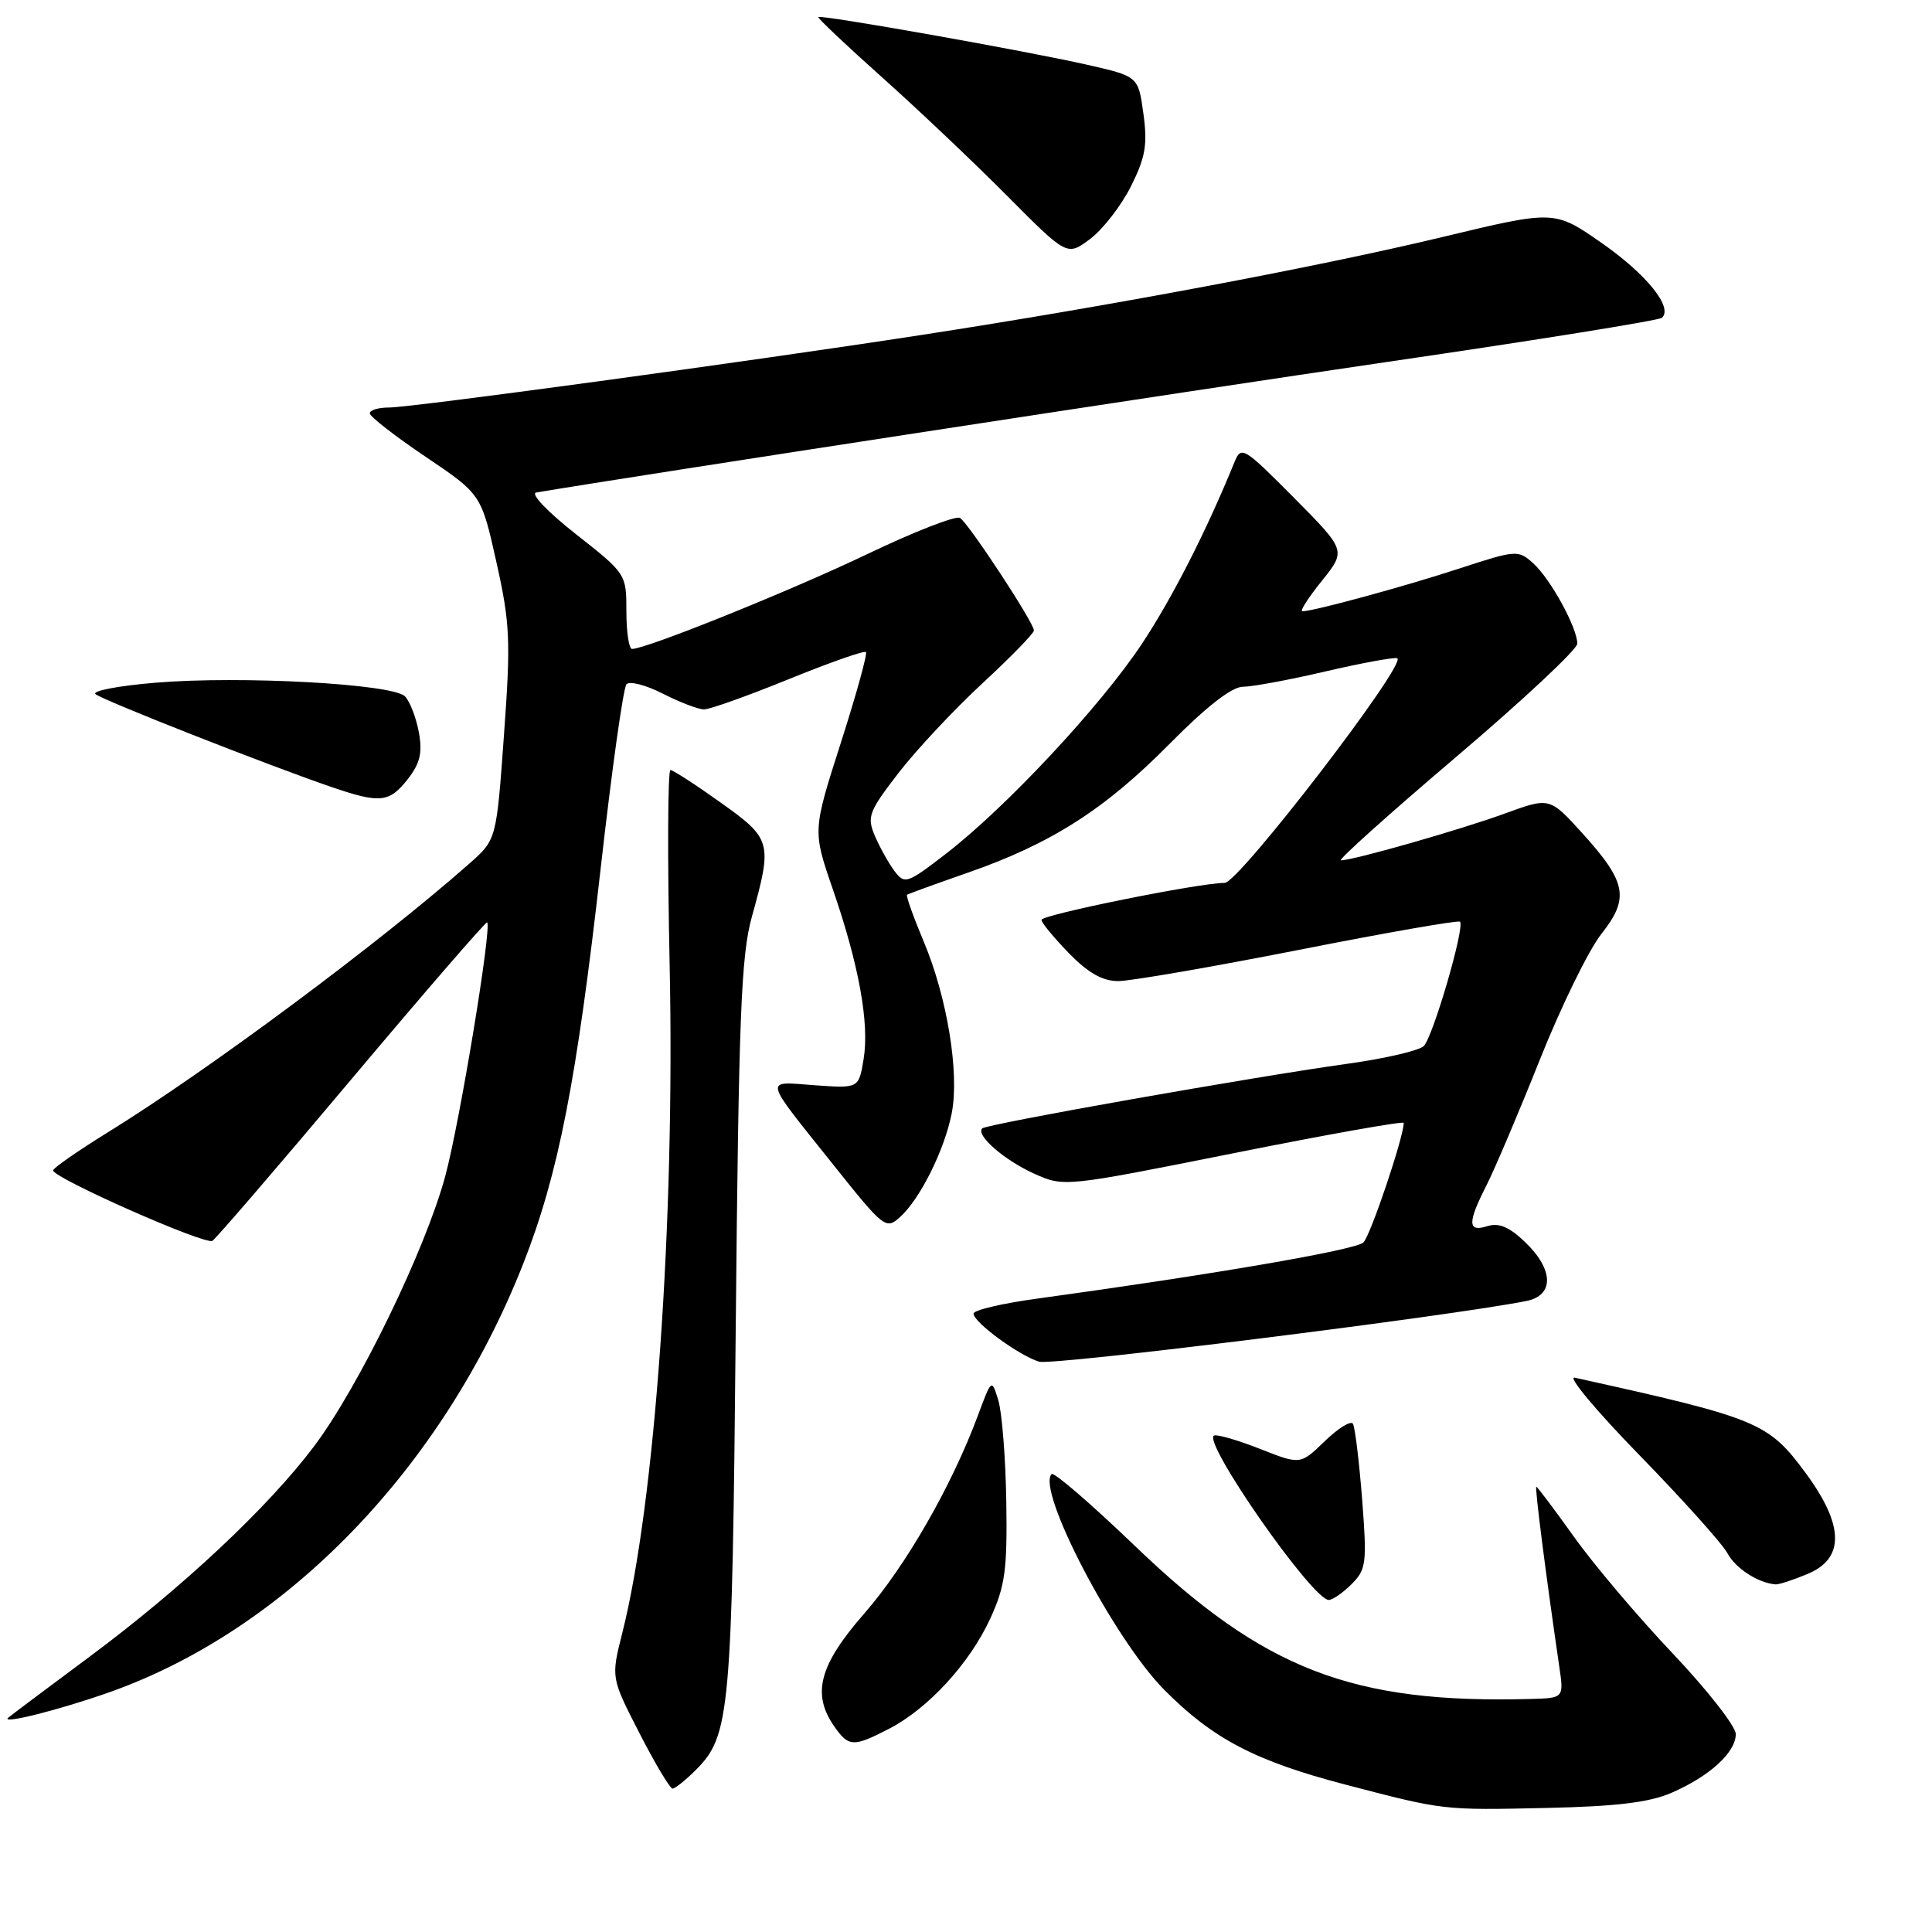 <?xml version="1.0" encoding="UTF-8" standalone="no"?>
<!DOCTYPE svg PUBLIC "-//W3C//DTD SVG 1.1//EN" "http://www.w3.org/Graphics/SVG/1.1/DTD/svg11.dtd" >
<svg xmlns="http://www.w3.org/2000/svg" xmlns:xlink="http://www.w3.org/1999/xlink" version="1.1" viewBox="0 0 256 256">
 <g >
 <path fill="currentColor"
d=" M 221.50 237.55 C 226.55 235.35 230.00 232.20 230.00 229.78 C 230.00 228.75 226.25 223.96 221.67 219.12 C 217.08 214.28 211.19 207.33 208.58 203.66 C 205.96 200.00 203.71 197.00 203.57 197.00 C 203.34 197.00 204.83 208.64 206.60 220.75 C 207.23 225.00 207.23 225.00 202.86 225.12 C 179.18 225.77 167.45 221.24 150.38 204.84 C 144.61 199.30 139.65 195.02 139.35 195.32 C 137.28 197.39 147.60 217.18 154.26 223.90 C 160.70 230.40 166.33 233.35 178.28 236.47 C 191.34 239.89 191.19 239.87 205.00 239.56 C 214.19 239.36 218.56 238.83 221.50 237.55 Z  M 92.20 234.53 C 96.74 229.99 97.01 227.04 97.49 175.83 C 97.88 134.73 98.20 126.60 99.62 121.50 C 102.37 111.61 102.25 111.16 95.50 106.35 C 92.20 103.99 89.20 102.05 88.84 102.03 C 88.48 102.02 88.43 113.59 88.73 127.75 C 89.45 161.80 86.81 199.18 82.45 216.40 C 80.96 222.31 80.96 222.31 84.73 229.65 C 86.80 233.69 88.78 236.99 89.11 237.00 C 89.45 237.00 90.84 235.89 92.20 234.53 Z  M 117.79 229.08 C 122.96 226.42 128.48 220.41 131.20 214.50 C 133.18 210.19 133.48 208.05 133.34 199.00 C 133.25 193.22 132.77 187.19 132.29 185.58 C 131.40 182.66 131.40 182.66 129.57 187.58 C 126.09 196.93 120.01 207.52 114.51 213.81 C 108.54 220.65 107.53 224.46 110.56 228.78 C 112.45 231.49 113.08 231.51 117.79 229.08 Z  M 14.50 224.23 C 37.98 215.92 58.68 194.49 69.31 167.50 C 73.99 155.60 76.39 143.36 79.60 115.00 C 81.06 102.07 82.59 91.13 83.01 90.67 C 83.42 90.21 85.60 90.77 87.84 91.92 C 90.08 93.06 92.54 94.00 93.29 94.00 C 94.05 94.00 99.09 92.20 104.50 90.00 C 109.91 87.80 114.51 86.18 114.74 86.40 C 114.96 86.63 113.46 92.04 111.41 98.44 C 107.68 110.08 107.68 110.08 110.34 117.79 C 113.82 127.88 115.22 135.59 114.43 140.36 C 113.79 144.22 113.79 144.22 107.95 143.80 C 101.17 143.31 100.99 142.52 110.42 154.34 C 117.13 162.75 117.39 162.96 119.27 161.26 C 121.93 158.86 125.17 152.33 126.11 147.50 C 127.15 142.18 125.51 132.16 122.40 124.77 C 121.02 121.48 120.02 118.68 120.19 118.56 C 120.36 118.44 123.99 117.12 128.26 115.63 C 139.30 111.78 146.41 107.24 154.97 98.57 C 159.85 93.63 163.23 91.00 164.69 91.00 C 165.92 91.00 170.84 90.09 175.62 88.97 C 180.41 87.86 184.69 87.07 185.13 87.22 C 186.62 87.74 164.15 117.00 162.27 116.99 C 159.00 116.97 138.00 121.21 138.00 121.89 C 138.00 122.26 139.63 124.23 141.61 126.28 C 144.17 128.91 146.09 130.00 148.16 130.00 C 149.77 130.00 160.54 128.14 172.08 125.87 C 183.62 123.59 193.24 121.91 193.46 122.13 C 194.13 122.80 189.87 137.44 188.65 138.61 C 188.02 139.22 183.45 140.28 178.50 140.96 C 166.07 142.69 130.73 148.94 130.15 149.52 C 129.26 150.41 133.06 153.72 137.02 155.51 C 140.97 157.29 141.03 157.29 163.49 152.80 C 175.87 150.32 186.00 148.52 186.00 148.79 C 186.00 150.66 181.60 163.72 180.66 164.63 C 179.63 165.63 160.71 168.88 137.25 172.10 C 132.71 172.72 129.00 173.61 129.00 174.06 C 129.00 175.21 135.02 179.62 137.69 180.43 C 139.47 180.97 191.88 174.44 202.25 172.39 C 205.96 171.65 205.89 168.23 202.09 164.59 C 200.00 162.58 198.61 161.99 197.09 162.47 C 194.46 163.31 194.43 162.04 196.96 157.08 C 198.03 154.97 201.22 147.48 204.03 140.43 C 206.84 133.38 210.51 125.88 212.17 123.78 C 215.94 119.02 215.55 116.91 209.68 110.42 C 205.34 105.63 205.34 105.63 199.42 107.79 C 193.53 109.94 179.32 114.00 177.68 114.00 C 177.21 114.00 184.06 107.85 192.91 100.33 C 201.76 92.81 209.00 86.04 209.00 85.29 C 209.00 83.19 205.46 76.72 203.17 74.65 C 201.17 72.84 200.93 72.86 193.31 75.35 C 186.01 77.74 174.03 81.00 172.56 81.00 C 172.20 81.00 173.36 79.19 175.15 76.97 C 178.38 72.94 178.38 72.94 171.44 65.94 C 164.80 59.25 164.46 59.05 163.58 61.22 C 159.82 70.44 155.37 79.17 151.31 85.31 C 145.83 93.57 133.34 106.95 125.39 113.09 C 120.16 117.12 119.88 117.21 118.51 115.40 C 117.73 114.35 116.57 112.26 115.92 110.75 C 114.85 108.23 115.12 107.53 119.05 102.43 C 121.41 99.37 126.42 94.02 130.17 90.55 C 133.93 87.07 137.00 83.92 137.00 83.54 C 137.00 82.51 128.35 69.33 127.20 68.63 C 126.66 68.29 121.10 70.46 114.86 73.45 C 104.67 78.32 85.68 85.97 83.75 85.99 C 83.34 86.00 83.00 83.76 83.00 81.02 C 83.00 76.06 82.97 76.01 76.30 70.77 C 72.56 67.83 70.24 65.40 71.05 65.26 C 84.12 63.06 157.13 51.86 184.00 47.93 C 203.53 45.08 219.82 42.46 220.21 42.11 C 221.73 40.75 218.19 36.35 212.22 32.19 C 205.98 27.84 205.98 27.84 191.16 31.40 C 174.70 35.35 147.10 40.54 122.00 44.40 C 98.95 47.95 54.53 54.00 51.51 54.00 C 50.13 54.00 49.00 54.34 49.00 54.77 C 49.00 55.19 52.32 57.78 56.39 60.52 C 63.77 65.50 63.77 65.50 65.78 74.50 C 67.59 82.61 67.69 84.87 66.78 97.38 C 65.78 111.25 65.78 111.25 62.25 114.38 C 50.29 124.94 27.68 141.76 14.29 150.04 C 10.33 152.49 7.06 154.76 7.04 155.08 C 6.97 156.06 27.18 165.00 28.14 164.42 C 28.63 164.11 36.96 154.43 46.65 142.90 C 56.35 131.37 64.40 122.07 64.55 122.22 C 65.19 122.87 60.91 148.79 59.00 155.84 C 56.37 165.58 47.55 183.74 41.64 191.61 C 35.50 199.77 24.10 210.45 11.71 219.64 C 6.10 223.81 1.31 227.40 1.07 227.62 C 0.10 228.53 7.98 226.54 14.50 224.23 Z  M 179.10 209.90 C 181.04 207.96 181.14 207.13 180.49 198.65 C 180.09 193.62 179.55 189.12 179.27 188.66 C 179.00 188.20 177.32 189.24 175.54 190.96 C 172.31 194.09 172.31 194.09 167.02 192.01 C 164.11 190.86 161.35 190.05 160.89 190.21 C 159.13 190.81 173.89 212.00 176.07 212.00 C 176.58 212.00 177.94 211.06 179.10 209.90 Z  M 239.53 208.55 C 244.45 206.50 244.36 202.09 239.25 195.17 C 234.30 188.47 232.99 187.92 208.66 182.55 C 207.65 182.32 211.51 186.95 217.25 192.83 C 222.98 198.72 228.23 204.56 228.90 205.82 C 229.98 207.83 232.95 209.75 235.28 209.94 C 235.71 209.97 237.62 209.35 239.53 208.55 Z  M 54.00 103.28 C 55.66 101.16 56.00 99.77 55.50 97.03 C 55.14 95.09 54.32 92.95 53.66 92.27 C 52.06 90.62 31.95 89.52 20.64 90.46 C 15.78 90.86 12.18 91.54 12.65 91.97 C 13.51 92.75 35.66 101.46 44.00 104.31 C 50.36 106.48 51.58 106.35 54.00 103.28 Z  M 149.85 24.70 C 151.78 20.85 152.07 19.17 151.51 15.08 C 150.83 10.12 150.83 10.12 144.05 8.58 C 136.01 6.75 108.74 1.91 108.43 2.26 C 108.31 2.39 112.10 5.98 116.86 10.23 C 121.61 14.47 129.08 21.55 133.45 25.95 C 141.40 33.95 141.40 33.95 144.45 31.66 C 146.13 30.40 148.56 27.27 149.85 24.70 Z "/>
</g>
</svg>